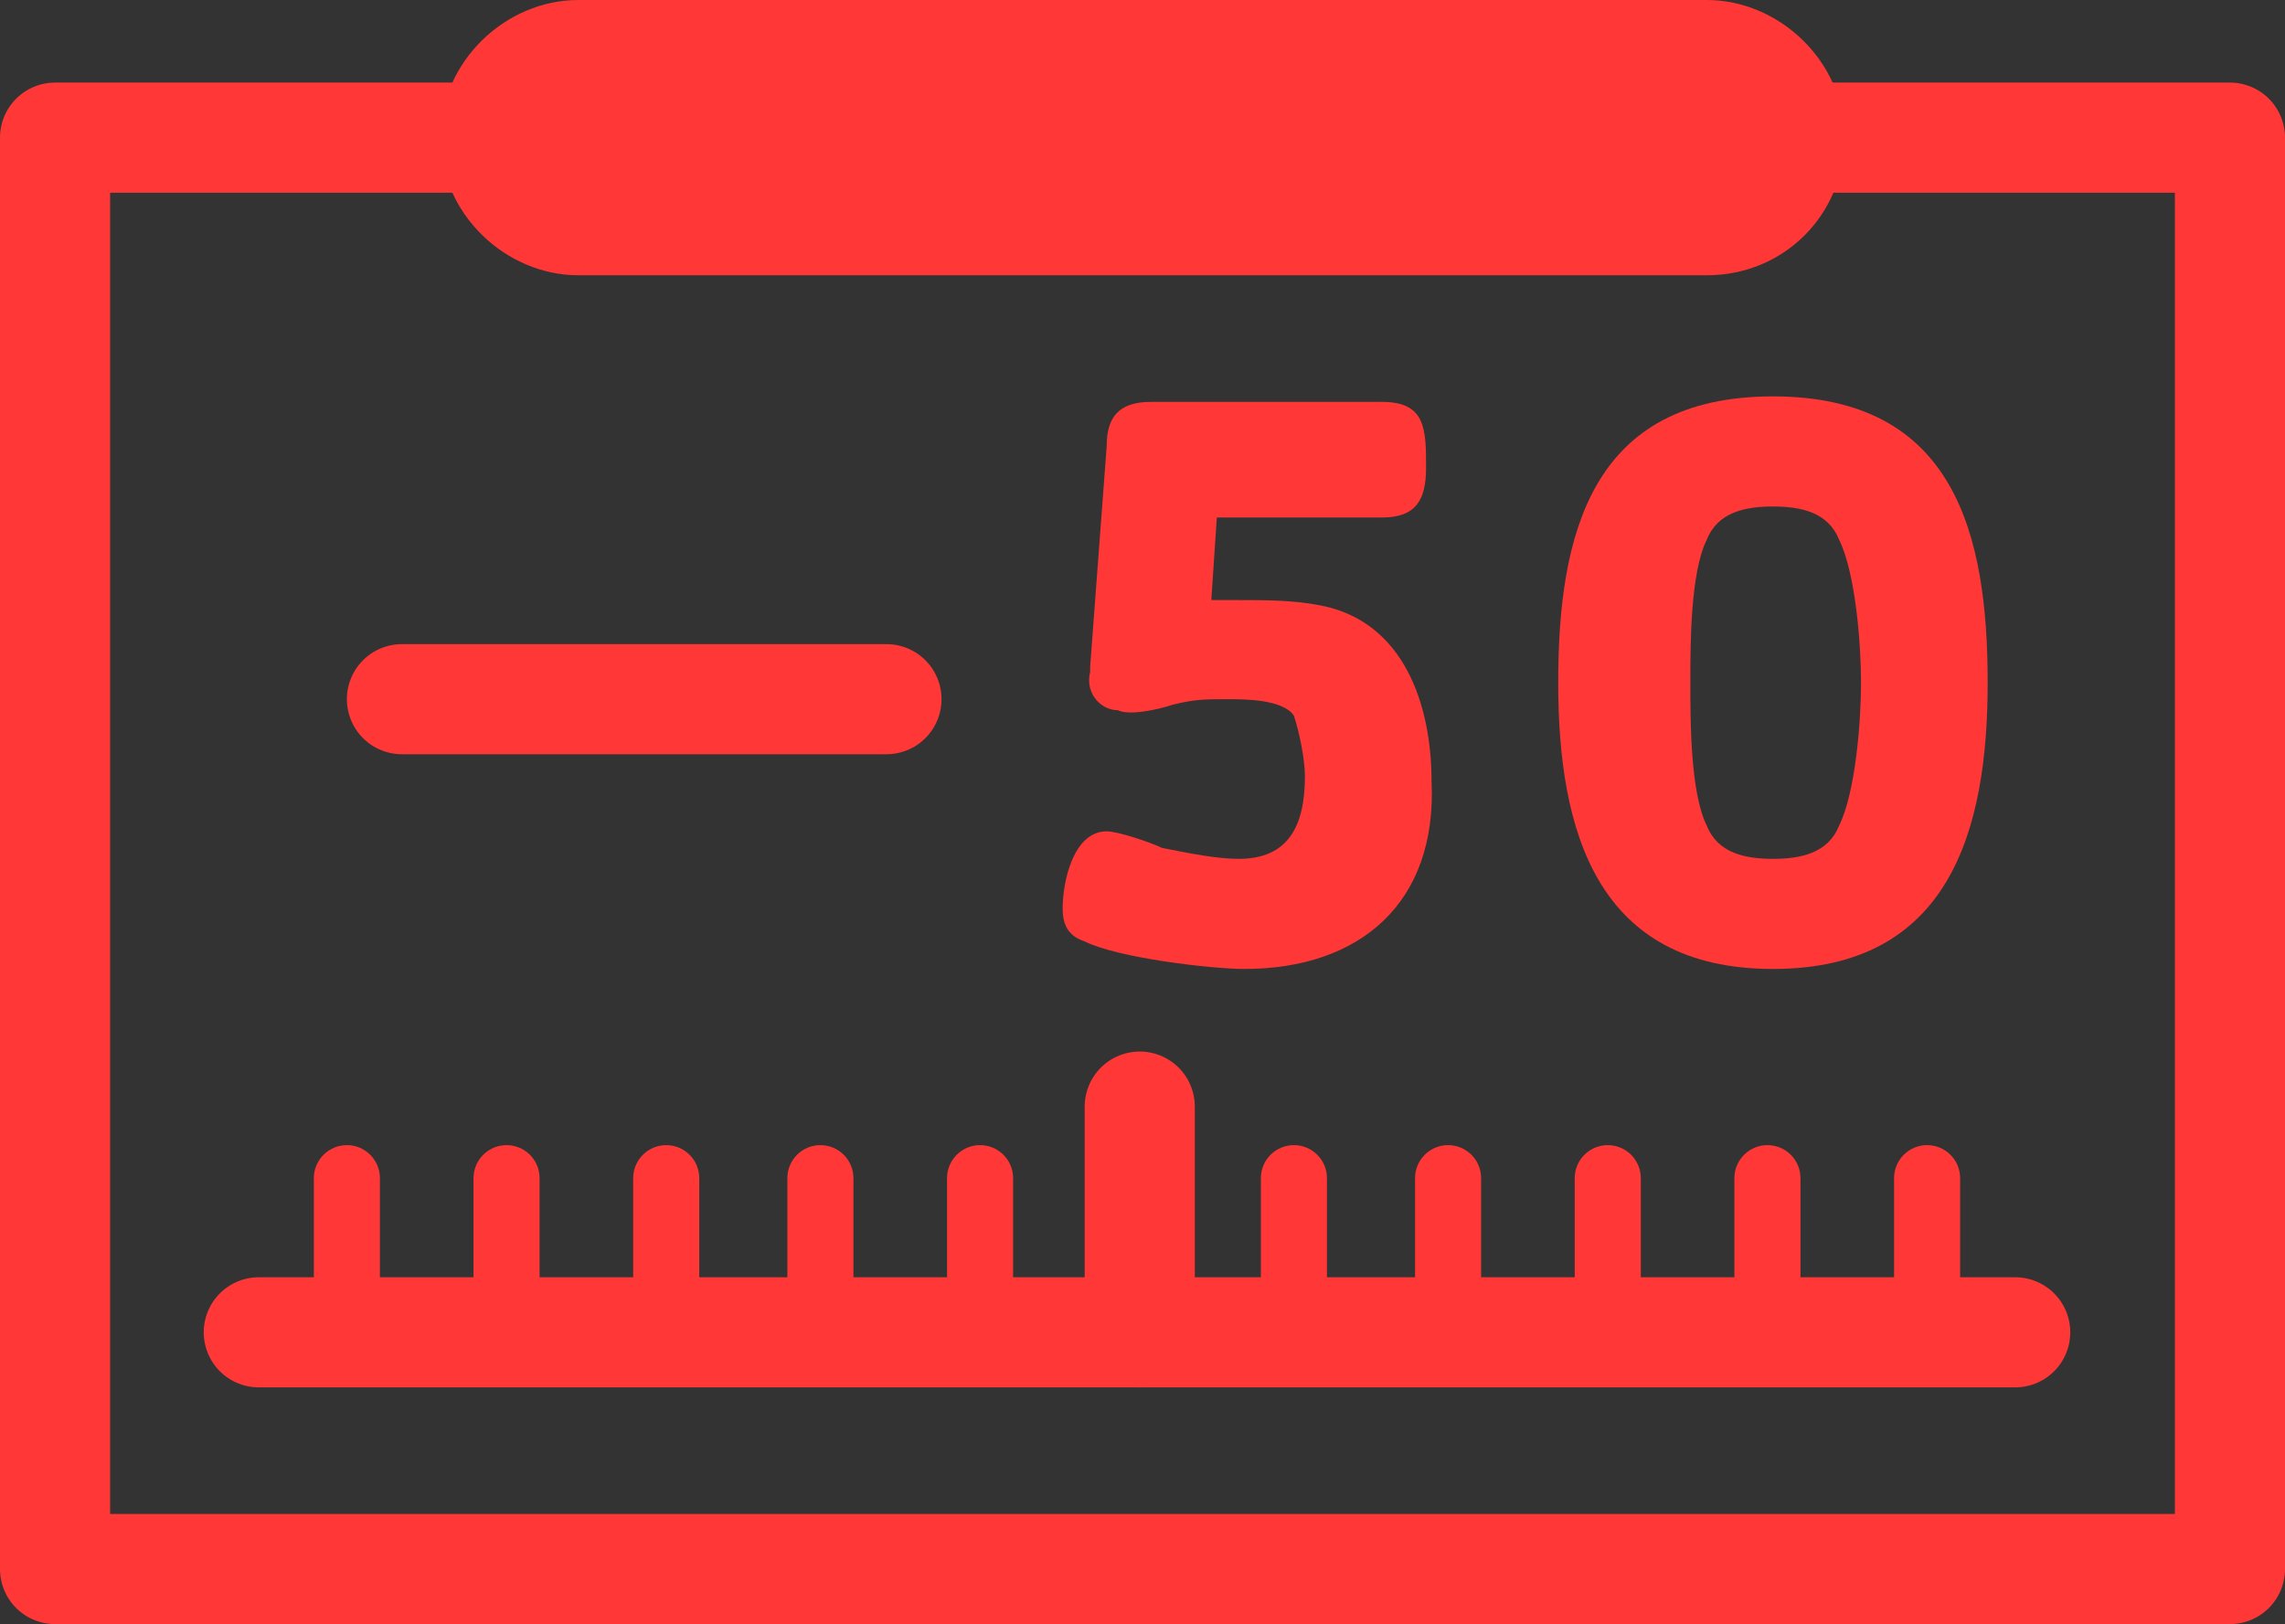 <?xml version="1.0" encoding="utf-8"?>
<!-- Generator: Adobe Illustrator 25.4.1, SVG Export Plug-In . SVG Version: 6.00 Build 0)  -->
<svg version="1.1" id="Capa_1" xmlns="http://www.w3.org/2000/svg" xmlns:xlink="http://www.w3.org/1999/xlink" x="0px" y="0px"
	 viewBox="0 0 41.5 29.5" style="enable-background:new 0 0 41.5 29.5;" xml:space="preserve">
<rect x="0" y="0" width="41.5" height="29.5" fill="#333333" stroke="none"/>
<style type="text/css">
	.st0{fill:none;stroke:#00E9C5;stroke-width:2;stroke-linecap:round;stroke-miterlimit:10;}
	.st1{fill:none;stroke:#00E9C5;stroke-miterlimit:10;}
	.st2{fill:#FFFFFF;stroke:#FF3737;stroke-width:0.5;stroke-linecap:round;stroke-miterlimit:10;}
	.st3{fill:none;stroke:#FF3737;stroke-width:2;stroke-linecap:round;stroke-linejoin:round;stroke-miterlimit:10;}
	.st4{fill:#FF3737;}
	.st5{fill:none;stroke:#FF3737;stroke-width:2;stroke-linecap:round;stroke-miterlimit:10;}
	.st6{fill:none;stroke:#FF3737;stroke-width:1.2;stroke-linecap:round;stroke-miterlimit:10;}
	.st7{enable-background:new    ;}
</style>
<path class="st0" d="M25.2,26"/>
<path class="st0" d="M35.2,12.7"/>
<path id="Soporte_00000033336003552258691360000014222915226302451079_" class="st1" d="M33.7,17.5"/>
<path class="st2" d="M31.7,13.1"/>
<rect x="1" y="2.5" class="st3" width="39.5" height="26"/>
<g>
	<path class="st4" d="M10.5,4.7c-1.2,0-2.2-1-2.2-2.2s1-2.2,2.2-2.2H31c1.2,0,2.2,1,2.2,2.2s-1,2.2-2.2,2.2H10.5z"/>
	<path class="st4" d="M31,0.5c1.1,0,2,0.9,2,2s-0.9,2-2,2H10.5c-1.1,0-2-0.9-2-2s0.9-2,2-2H31 M31,0H10.5C9.2,0,8,1.1,8,2.5
		S9.2,5,10.5,5H31c1.4,0,2.5-1.1,2.5-2.5S32.3,0,31,0L31,0z"/>
</g>
<path class="st5" d="M11.7,17.1"/>
<line class="st5" x1="7.3" y1="12.7" x2="16.1" y2="12.7"/>
<line class="st5" x1="36.6" y1="24.2" x2="4.7" y2="24.2"/>
<line class="st5" x1="20.7" y1="24.2" x2="20.7" y2="20.1"/>
<line class="st6" x1="6.3" y1="23.3" x2="6.3" y2="21.4"/>
<line class="st6" x1="9.2" y1="23.3" x2="9.2" y2="21.4"/>
<line class="st6" x1="29.2" y1="23.3" x2="29.2" y2="21.4"/>
<line class="st6" x1="12.1" y1="23.3" x2="12.1" y2="21.4"/>
<line class="st6" x1="14.9" y1="23.3" x2="14.9" y2="21.4"/>
<line class="st6" x1="17.8" y1="23.3" x2="17.8" y2="21.4"/>
<line class="st6" x1="23.5" y1="23.3" x2="23.5" y2="21.4"/>
<line class="st6" x1="26.3" y1="23.3" x2="26.3" y2="21.4"/>
<line class="st6" x1="32.1" y1="23.3" x2="32.1" y2="21.4"/>
<line class="st6" x1="35" y1="23.3" x2="35" y2="21.4"/>
<g class="st7">
	<path class="st4" d="M22.6,17.6c-0.6,0-2.3-0.2-2.9-0.5c-0.3-0.1-0.4-0.3-0.4-0.6c0-0.5,0.2-1.4,0.8-1.4c0.2,0,0.8,0.2,1,0.3
		c0.5,0.1,1,0.2,1.4,0.2c0.9,0,1.2-0.6,1.2-1.5c0-0.3-0.1-0.8-0.2-1.1c-0.2-0.3-0.9-0.3-1.2-0.3c-0.4,0-0.6,0-1,0.1
		c-0.3,0.1-0.8,0.2-1,0.1c-0.3,0-0.6-0.3-0.5-0.7v-0.1l0.3-4c0-0.5,0.2-0.8,0.8-0.8h4.2c0.8,0,0.8,0.5,0.8,1.2
		c0,0.6-0.2,0.9-0.8,0.9h-0.7c-0.8,0-1.5,0-2.3,0L22,10.9c0.2,0,0.4,0,0.5,0c0.5,0,1,0,1.5,0.1c1.5,0.3,2,1.8,2,3.2
		C26.1,16.4,24.7,17.6,22.6,17.6z"/>
	<path class="st4" d="M32.2,17.6c-3.2,0-3.9-2.5-3.9-5.2s0.6-5.2,3.9-5.2s3.9,2.5,3.9,5.2C36.1,15.1,35.4,17.6,32.2,17.6z M33.4,9.8
		c-0.2-0.5-0.7-0.6-1.2-0.6s-1,0.1-1.2,0.6c-0.3,0.6-0.3,1.9-0.3,2.6s0,2,0.3,2.6c0.2,0.5,0.7,0.6,1.2,0.6s1-0.1,1.2-0.6
		c0.3-0.6,0.4-1.9,0.4-2.6C33.8,11.7,33.7,10.4,33.4,9.8z"/>
</g>
</svg>
